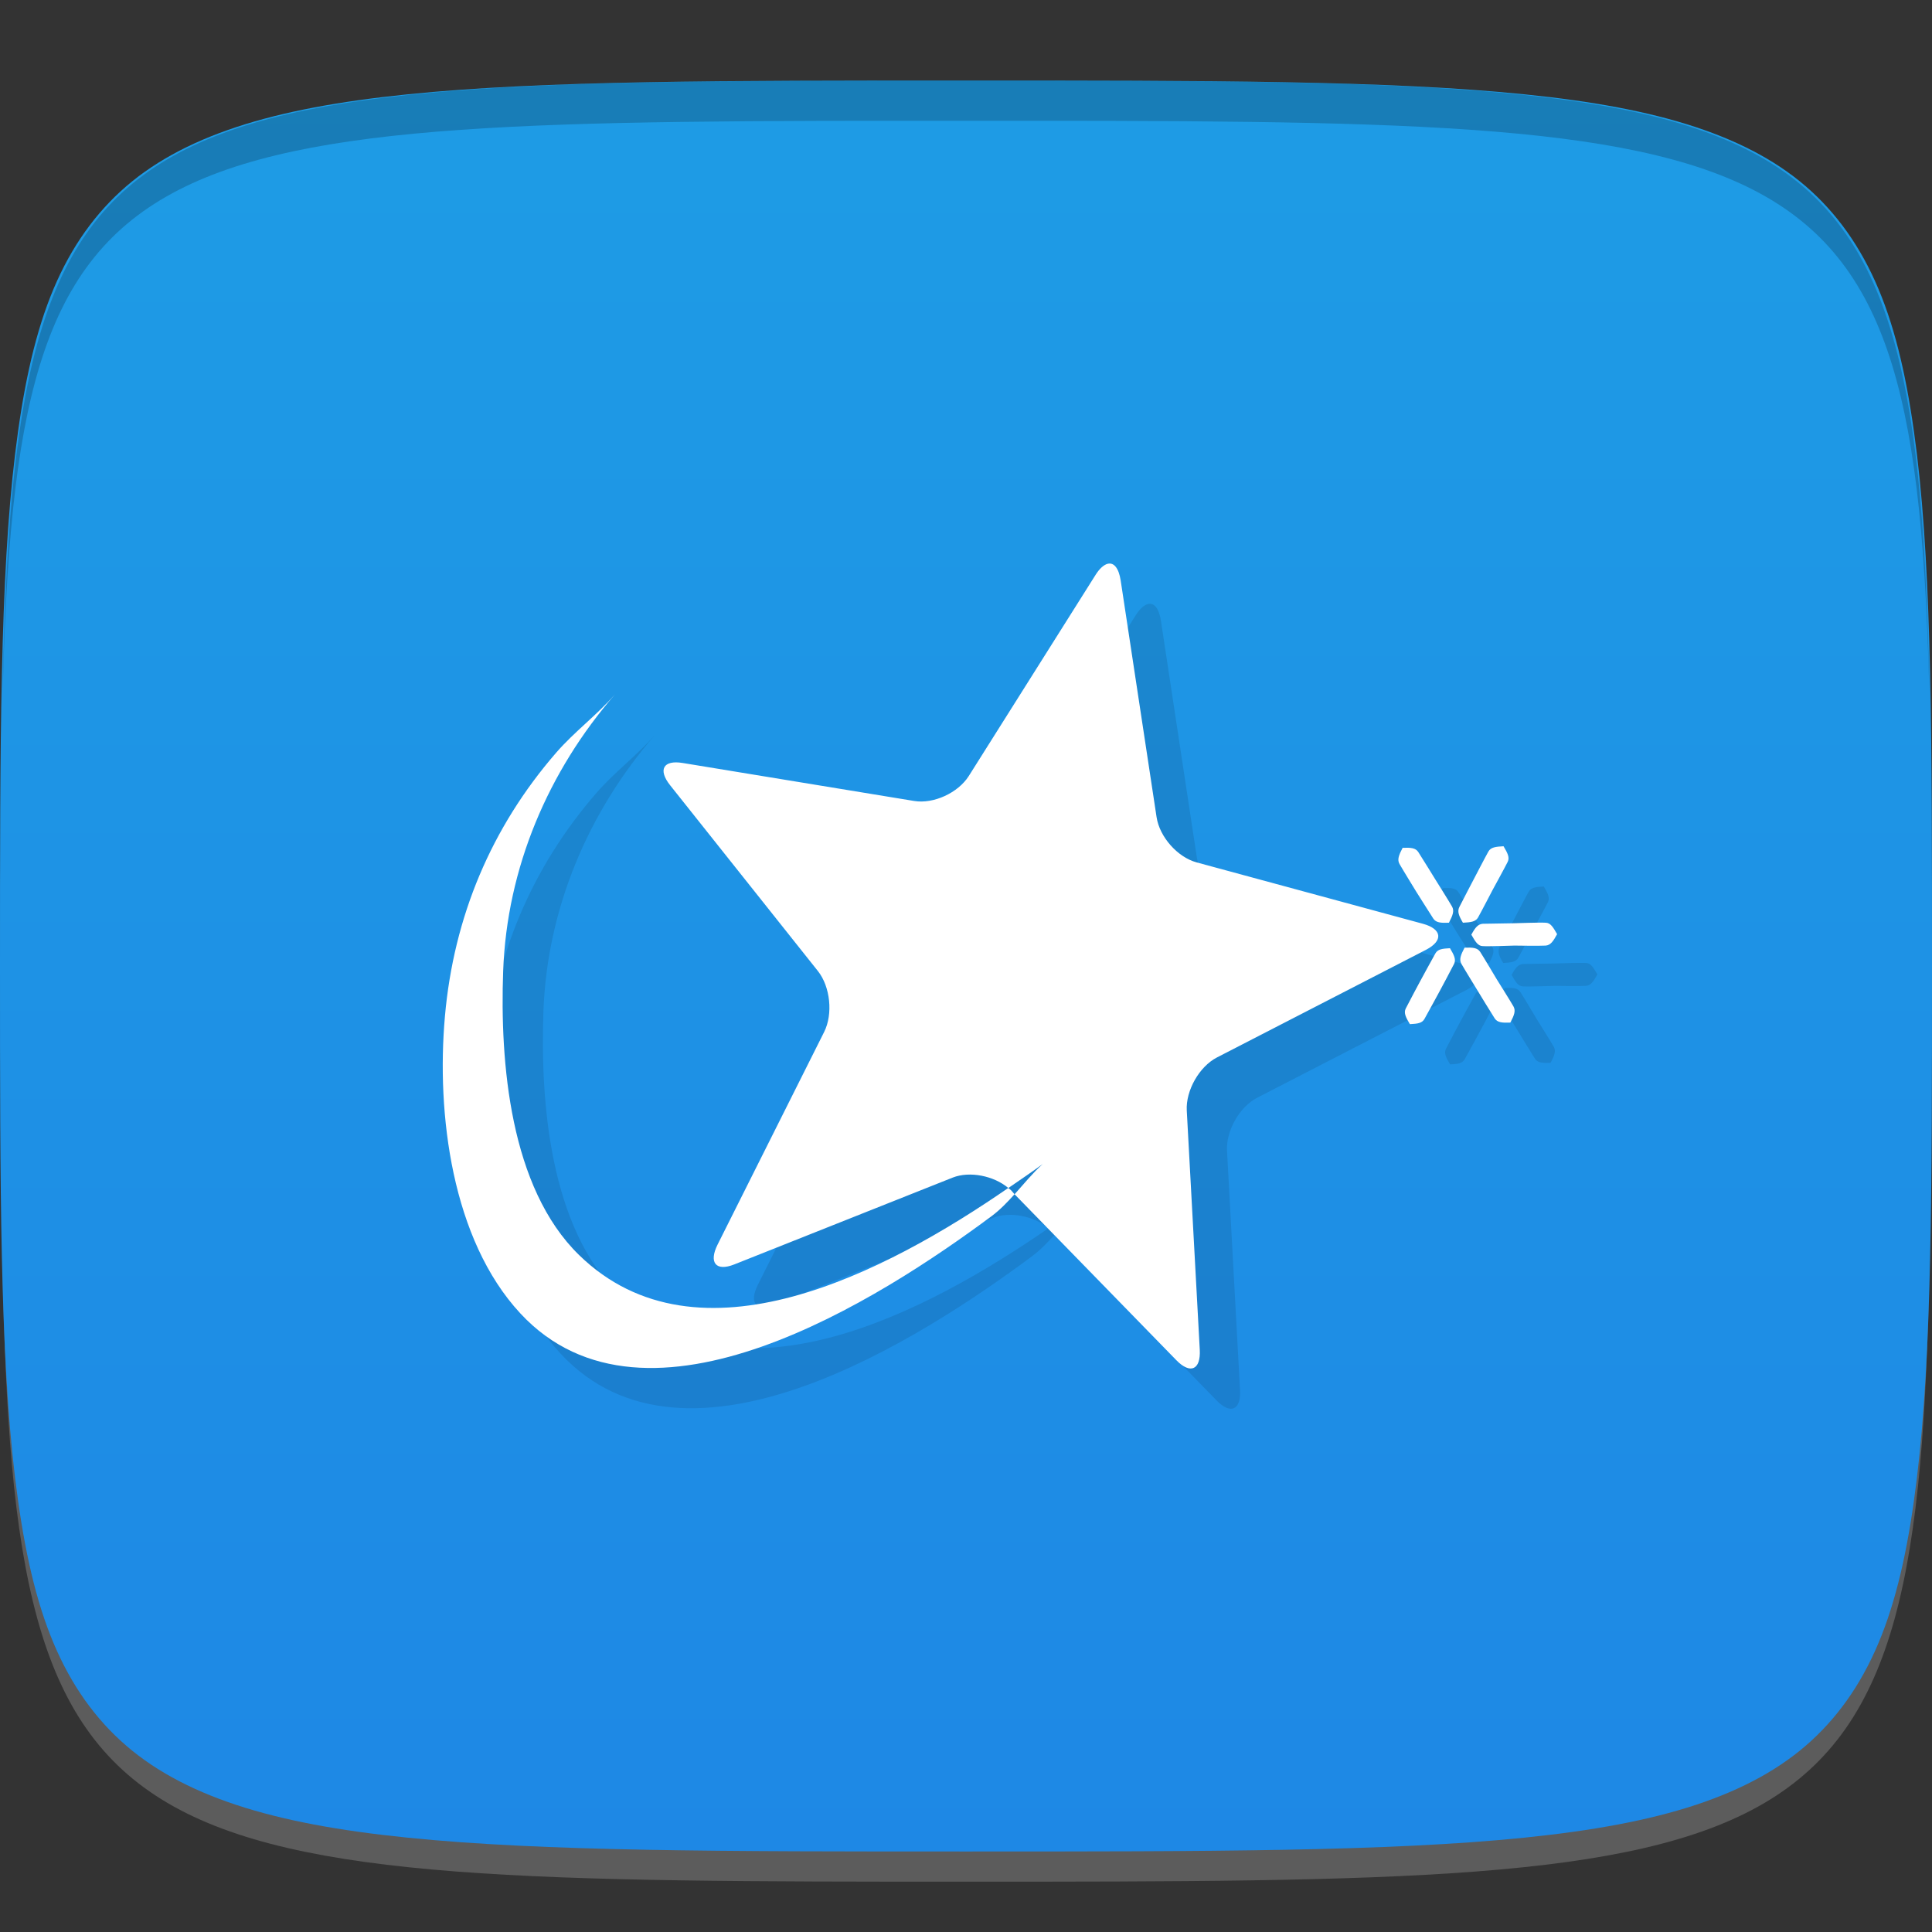<?xml version="1.0" encoding="UTF-8" standalone="no"?>
<!-- Created with Inkscape (http://www.inkscape.org/) -->

<svg
   xmlns:dc="http://purl.org/dc/elements/1.1/"
   xmlns:cc="http://creativecommons.org/ns#"
   xmlns:rdf="http://www.w3.org/1999/02/22-rdf-syntax-ns#"
   xmlns:svg="http://www.w3.org/2000/svg"
   xmlns="http://www.w3.org/2000/svg"
   xmlns:xlink="http://www.w3.org/1999/xlink"
   xmlns:sodipodi="http://sodipodi.sourceforge.net/DTD/sodipodi-0.dtd"
   xmlns:inkscape="http://www.inkscape.org/namespaces/inkscape"
   width="48"
   height="48"
   id="svg2"
   version="1.1"
   inkscape:version="0.48.4 r9939"
   sodipodi:docname="start-here-mandriva.svg">
  <rect width="100%" height="100%" fill="#333333" stroke="none"/>
  <defs
     id="defs4">
    <linearGradient
       id="linearGradient3823">
      <stop
         style="stop-color:#1e88e5;stop-opacity:1;"
         offset="0"
         id="stop3825" />
      <stop
         style="stop-color:#1e9ce5;stop-opacity:1;"
         offset="1"
         id="stop3827" />
    </linearGradient>
    <linearGradient
       inkscape:collect="always"
       id="linearGradient3895">
      <stop
         style="stop-color:#f44336;stop-opacity:1;"
         offset="0"
         id="stop3897" />
      <stop
         style="stop-color:#f44336;stop-opacity:0;"
         offset="1"
         id="stop3899" />
    </linearGradient>
    <radialGradient
       inkscape:collect="always"
       xlink:href="#linearGradient3895"
       id="radialGradient3901"
       cx="4"
       cy="1051.271"
       fx="4"
       fy="1051.271"
       r="24"
       gradientTransform="matrix(1,0,0,0.917,0,85.697)"
       gradientUnits="userSpaceOnUse" />
    <linearGradient
       gradientUnits="userSpaceOnUse"
       y2="108"
       x2="48"
       y1="18"
       x1="48"
       id="linearGradient4347"
       xlink:href="#linearGradient4341"
       inkscape:collect="always" />
    <linearGradient
       id="linearGradient4341"
       inkscape:collect="always">
      <stop
         id="stop4343"
         offset="0"
         style="stop-color:#000000;stop-opacity:1;" />
      <stop
         id="stop4345"
         offset="1"
         style="stop-color:#000000;stop-opacity:0;" />
    </linearGradient>
    <linearGradient
       inkscape:collect="always"
       xlink:href="#linearGradient4341"
       id="linearGradient3047"
       gradientUnits="userSpaceOnUse"
       x1="48"
       y1="18"
       x2="48"
       y2="108"
       gradientTransform="translate(-126.001,986.362)" />
    <linearGradient
       inkscape:collect="always"
       xlink:href="#linearGradient3823"
       id="linearGradient3829"
       x1="24"
       y1="1050.362"
       x2="24"
       y2="1006.362"
       gradientUnits="userSpaceOnUse" />
  </defs>
  <sodipodi:namedview
     id="base"
     pagecolor="#ffffff"
     bordercolor="#666666"
     borderopacity="1.0"
     inkscape:pageopacity="0.0"
     inkscape:pageshadow="2"
     inkscape:zoom="8.1906533"
     inkscape:cx="9.1614325"
     inkscape:cy="18.408192"
     inkscape:document-units="px"
     inkscape:current-layer="layer1"
     showgrid="true"
     inkscape:snap-bbox="true"
     inkscape:window-width="1301"
     inkscape:window-height="744"
     inkscape:window-x="65"
     inkscape:window-y="24"
     inkscape:window-maximized="1"
     inkscape:snap-nodes="true"
     showguides="true"
     inkscape:guide-bbox="true">
    <inkscape:grid
       type="xygrid"
       id="grid2985"
       empspacing="6"
       visible="true"
       enabled="true"
       snapvisiblegridlinesonly="true" />
  </sodipodi:namedview>
  <g
     inkscape:label="Layer 1"
     inkscape:groupmode="layer"
     id="layer1"
     transform="translate(0,-1004.362)">
    <path
       id="path3788"
       d="m 24,1051.112 c -21.272,0 -23.663,-0.089 -23.938,-15.406 0.328,14.403 2.938,14.406 23.938,14.406 21,0 23.609,0 23.938,-14.406 -0.275,15.317 -2.666,15.406 -23.938,15.406 z"
       style="opacity:0.2;fill:#ffffff;fill-opacity:1;stroke:none"
       inkscape:connector-curvature="0" />
    <path
       style="fill:url(#linearGradient3829);fill-opacity:1;stroke:none"
       d="m 24,1006.362 c -6,0 -10.5,10e-5 -13.875,0.344 -1.688,0.172 -3.078,0.426 -4.25,0.812 -1.172,0.387 -2.125,0.906 -2.875,1.594 -0.75,0.688 -1.328,1.551 -1.75,2.625 -0.422,1.074 -0.688,2.36 -0.875,3.906 C 0,1018.737 0,1022.862 0,1028.362 c 0,5.5 0,9.625 0.375,12.719 0.188,1.547 0.453,2.832 0.875,3.906 0.422,1.074 1,1.938 1.75,2.625 0.75,0.688 1.703,1.207 2.875,1.594 1.172,0.387 2.562,0.641 4.25,0.812 3.375,0.344 7.875,0.344 13.875,0.344 6,0 10.5,0 13.875,-0.344 1.688,-0.172 3.078,-0.426 4.25,-0.812 1.172,-0.387 2.125,-0.906 2.875,-1.594 0.75,-0.688 1.328,-1.551 1.75,-2.625 0.422,-1.074 0.688,-2.359 0.875,-3.906 0.375,-3.094 0.375,-7.219 0.375,-12.719 0,-5.5 0,-9.625 -0.375,-12.719 -0.188,-1.547 -0.453,-2.832 -0.875,-3.906 -0.422,-1.074 -1,-1.938 -1.75,-2.625 -0.75,-0.688 -1.703,-1.207 -2.875,-1.594 -1.172,-0.387 -2.562,-0.641 -4.25,-0.812 C 34.5,1006.362 30,1006.362 24,1006.362 z"
       id="path3772"
       inkscape:connector-curvature="0" />
    <g
       id="g3025"
       transform="translate(-50.998,1000.362)" />
    <g
       id="g3817"
       transform="translate(-49.998,1002.362)" />
    <g
       id="g3050"
       transform="translate(-64.998,1003.362)" />
    <path
       style="fill:#000000;fill-opacity:1;stroke:none;opacity:0.2"
       d="M 24 2 C 2.728 2 0.337 2.089 0.062 17.406 C 0.391 3.003 3 3 24 3 C 45 3 47.609 3.003 47.938 17.406 C 47.663 2.089 45.272 2 24 2 z "
       transform="translate(0,1004.362)"
       id="path3770" />
    <path
       inkscape:connector-curvature="0"
       id="path3883"
       d="m 24,1006.362 c -6,0 -10.5,10e-5 -13.875,0.344 -1.688,0.172 -3.078,0.426 -4.25,0.812 -1.172,0.387 -2.125,0.906 -2.875,1.594 -0.75,0.688 -1.328,1.551 -1.75,2.625 -0.422,1.074 -0.688,2.36 -0.875,3.906 C 0,1018.737 0,1022.862 0,1028.362 c 0,5.5 0,9.625 0.375,12.719 0.188,1.547 0.453,2.832 0.875,3.906 0.422,1.074 1,1.938 1.75,2.625 0.75,0.688 1.703,1.207 2.875,1.594 1.172,0.387 2.562,0.641 4.25,0.812 3.375,0.344 7.875,0.344 13.875,0.344 6,0 10.5,0 13.875,-0.344 1.688,-0.172 3.078,-0.426 4.25,-0.812 1.172,-0.387 2.125,-0.906 2.875,-1.594 0.75,-0.688 1.328,-1.551 1.75,-2.625 0.422,-1.074 0.688,-2.359 0.875,-3.906 0.375,-3.094 0.375,-7.219 0.375,-12.719 0,-5.5 0,-9.625 -0.375,-12.719 -0.188,-1.547 -0.453,-2.832 -0.875,-3.906 -0.422,-1.074 -1,-1.938 -1.75,-2.625 -0.75,-0.688 -1.703,-1.207 -2.875,-1.594 -1.172,-0.387 -2.562,-0.641 -4.25,-0.812 C 34.5,1006.362 30,1006.362 24,1006.362 z"
       style="fill:url(#radialGradient3901);fill-opacity:1;stroke:none;opacity:0" />
    <path
       style="fill:#000000;fill-opacity:1;fill-rule:nonzero;stroke:none;opacity:0.1"
       d="m 28.519,1019.369 c -0.092,0.025 -0.198,0.114 -0.297,0.271 l -3.153,5.002 c -0.265,0.418 -0.875,0.7 -1.357,0.62 l -5.751,-0.944 c -0.484,-0.08 -0.619,0.169 -0.31,0.556 l 3.67,4.614 c 0.308,0.388 0.378,1.067 0.155,1.512 l -2.649,5.286 c -0.222,0.446 -0.041,0.671 0.414,0.491 l 5.428,-2.158 c 0.424,-0.167 1.023,-0.044 1.383,0.259 0.301,-0.207 0.587,-0.4 0.853,-0.595 -0.251,0.225 -0.467,0.494 -0.698,0.75 l 4.019,4.123 c 0.345,0.355 0.609,0.241 0.582,-0.259 l -0.323,-5.945 c -0.027,-0.498 0.313,-1.093 0.75,-1.318 l 5.195,-2.675 c 0.436,-0.227 0.396,-0.517 -0.078,-0.646 l -5.622,-1.525 c -0.473,-0.128 -0.92,-0.631 -0.995,-1.124 l -0.892,-5.88 c -0.047,-0.308 -0.17,-0.455 -0.323,-0.414 z m -2.313,15.664 -0.078,-0.091 c -0.024,-0.025 -0.051,-0.042 -0.078,-0.065 -3.039,2.095 -7.706,4.547 -10.662,1.667 -1.721,-1.676 -1.969,-4.789 -1.887,-7.056 0.093,-2.567 1.122,-4.968 2.779,-6.876 -0.449,0.516 -1.01,0.929 -1.46,1.448 -1.613,1.858 -2.547,4.078 -2.766,6.553 -0.214,2.418 0.17,5.544 1.874,7.38 3.137,3.38 8.959,-0.374 11.709,-2.417 0.207,-0.154 0.392,-0.347 0.569,-0.543 z m 12.149,-8.646 c -0.198,0.01 -0.315,0.025 -0.375,0.129 -0.065,0.113 -0.362,0.685 -0.362,0.685 0,0 -0.305,0.581 -0.362,0.698 -0.053,0.108 -0.013,0.215 0.09,0.388 0.198,-0.01 0.315,-0.025 0.375,-0.129 0.065,-0.113 0.362,-0.685 0.362,-0.685 0,0 0.318,-0.581 0.375,-0.698 0.053,-0.108 1.76e-4,-0.215 -0.103,-0.388 z m -2.507,0.039 c -0.096,0.182 -0.138,0.294 -0.078,0.401 0.065,0.116 0.414,0.685 0.414,0.685 0,0 0.353,0.561 0.426,0.672 0.068,0.102 0.185,0.111 0.388,0.103 0.095,-0.182 0.138,-0.294 0.078,-0.401 -0.065,-0.116 -0.414,-0.672 -0.414,-0.672 0,0 -0.353,-0.574 -0.426,-0.685 -0.068,-0.102 -0.186,-0.111 -0.388,-0.103 z m 3.554,1.861 c -0.13,-0.01 -0.788,0.013 -0.788,0.013 0,0 -0.645,0.01 -0.775,0.013 -0.12,0.01 -0.186,0.091 -0.284,0.271 0.102,0.178 0.164,0.281 0.284,0.284 0.13,0.01 0.788,-0.013 0.788,-0.013 0,0 0.645,0.01 0.775,0 0.12,-0.01 0.186,-0.104 0.284,-0.284 -0.102,-0.178 -0.164,-0.281 -0.284,-0.284 z m -2.016,0.62 c -0.095,0.182 -0.138,0.294 -0.078,0.401 0.065,0.116 0.414,0.685 0.414,0.685 0,0 0.341,0.561 0.414,0.672 0.068,0.102 0.186,0.111 0.388,0.103 0.096,-0.182 0.138,-0.294 0.078,-0.401 -0.065,-0.116 -0.414,-0.672 -0.414,-0.672 0,0 -0.341,-0.574 -0.414,-0.685 -0.068,-0.102 -0.185,-0.111 -0.388,-0.103 z m -0.362,0.013 c -0.197,0.01 -0.302,0.025 -0.362,0.129 -0.065,0.113 -0.375,0.685 -0.375,0.685 0,0 -0.305,0.568 -0.362,0.685 -0.053,0.108 -1.74e-4,0.216 0.103,0.388 0.198,-0.01 0.302,-0.025 0.362,-0.129 0.065,-0.113 0.375,-0.685 0.375,-0.685 0,0 0.305,-0.568 0.362,-0.685 0.052,-0.108 2.59e-4,-0.215 -0.103,-0.388 z"
       id="path3821"
       inkscape:connector-curvature="0" />
    <path
       inkscape:connector-curvature="0"
       id="path3064"
       d="m 27.519,1018.369 c -0.092,0.025 -0.198,0.114 -0.297,0.271 l -3.153,5.002 c -0.265,0.418 -0.875,0.7 -1.357,0.62 l -5.751,-0.944 c -0.484,-0.08 -0.619,0.169 -0.31,0.556 l 3.67,4.614 c 0.308,0.388 0.378,1.067 0.155,1.512 l -2.649,5.286 c -0.222,0.446 -0.041,0.671 0.414,0.491 l 5.428,-2.158 c 0.424,-0.167 1.023,-0.044 1.383,0.259 0.301,-0.207 0.587,-0.4 0.853,-0.595 -0.251,0.225 -0.467,0.494 -0.698,0.75 l 4.019,4.123 c 0.345,0.355 0.609,0.241 0.582,-0.259 l -0.323,-5.945 c -0.027,-0.498 0.313,-1.093 0.75,-1.318 l 5.195,-2.675 c 0.436,-0.227 0.396,-0.517 -0.078,-0.646 l -5.622,-1.525 c -0.473,-0.128 -0.92,-0.631 -0.995,-1.124 l -0.892,-5.88 c -0.047,-0.308 -0.17,-0.455 -0.323,-0.414 z m -2.313,15.664 -0.078,-0.091 c -0.024,-0.025 -0.051,-0.042 -0.078,-0.065 -3.039,2.095 -7.706,4.547 -10.662,1.667 -1.721,-1.676 -1.969,-4.789 -1.887,-7.056 0.093,-2.567 1.122,-4.968 2.779,-6.876 -0.449,0.516 -1.01,0.929 -1.46,1.448 -1.613,1.858 -2.547,4.078 -2.766,6.553 -0.214,2.418 0.17,5.544 1.874,7.38 3.137,3.38 8.959,-0.374 11.709,-2.417 0.207,-0.154 0.392,-0.347 0.569,-0.543 z m 12.149,-8.646 c -0.198,0.01 -0.315,0.025 -0.375,0.129 -0.065,0.113 -0.362,0.685 -0.362,0.685 0,0 -0.305,0.581 -0.362,0.698 -0.053,0.108 -0.013,0.215 0.09,0.388 0.198,-0.01 0.315,-0.025 0.375,-0.129 0.065,-0.113 0.362,-0.685 0.362,-0.685 0,0 0.318,-0.581 0.375,-0.698 0.053,-0.108 1.76e-4,-0.215 -0.103,-0.388 z m -2.507,0.039 c -0.096,0.182 -0.138,0.294 -0.078,0.401 0.065,0.116 0.414,0.685 0.414,0.685 0,0 0.353,0.561 0.426,0.672 0.068,0.102 0.185,0.111 0.388,0.103 0.095,-0.182 0.138,-0.294 0.078,-0.401 -0.065,-0.116 -0.414,-0.672 -0.414,-0.672 0,0 -0.353,-0.574 -0.426,-0.685 -0.068,-0.102 -0.186,-0.111 -0.388,-0.103 z m 3.554,1.861 c -0.13,-0.01 -0.788,0.013 -0.788,0.013 0,0 -0.645,0.01 -0.775,0.013 -0.12,0.01 -0.186,0.091 -0.284,0.271 0.102,0.178 0.164,0.281 0.284,0.284 0.13,0.01 0.788,-0.013 0.788,-0.013 0,0 0.645,0.01 0.775,0 0.12,-0.01 0.186,-0.104 0.284,-0.284 -0.102,-0.178 -0.164,-0.281 -0.284,-0.284 z m -2.016,0.62 c -0.095,0.182 -0.138,0.294 -0.078,0.401 0.065,0.116 0.414,0.685 0.414,0.685 0,0 0.341,0.561 0.414,0.672 0.068,0.102 0.186,0.111 0.388,0.103 0.096,-0.182 0.138,-0.294 0.078,-0.401 -0.065,-0.116 -0.414,-0.672 -0.414,-0.672 0,0 -0.341,-0.574 -0.414,-0.685 -0.068,-0.102 -0.185,-0.111 -0.388,-0.103 z m -0.362,0.013 c -0.197,0.01 -0.302,0.025 -0.362,0.129 -0.065,0.113 -0.375,0.685 -0.375,0.685 0,0 -0.305,0.568 -0.362,0.685 -0.053,0.108 -1.74e-4,0.216 0.103,0.388 0.198,-0.01 0.302,-0.025 0.362,-0.129 0.065,-0.113 0.375,-0.685 0.375,-0.685 0,0 0.305,-0.568 0.362,-0.685 0.052,-0.108 2.59e-4,-0.215 -0.103,-0.388 z"
       style="fill:#ffffff;fill-opacity:1;fill-rule:nonzero;stroke:none" />
  </g>
</svg>
